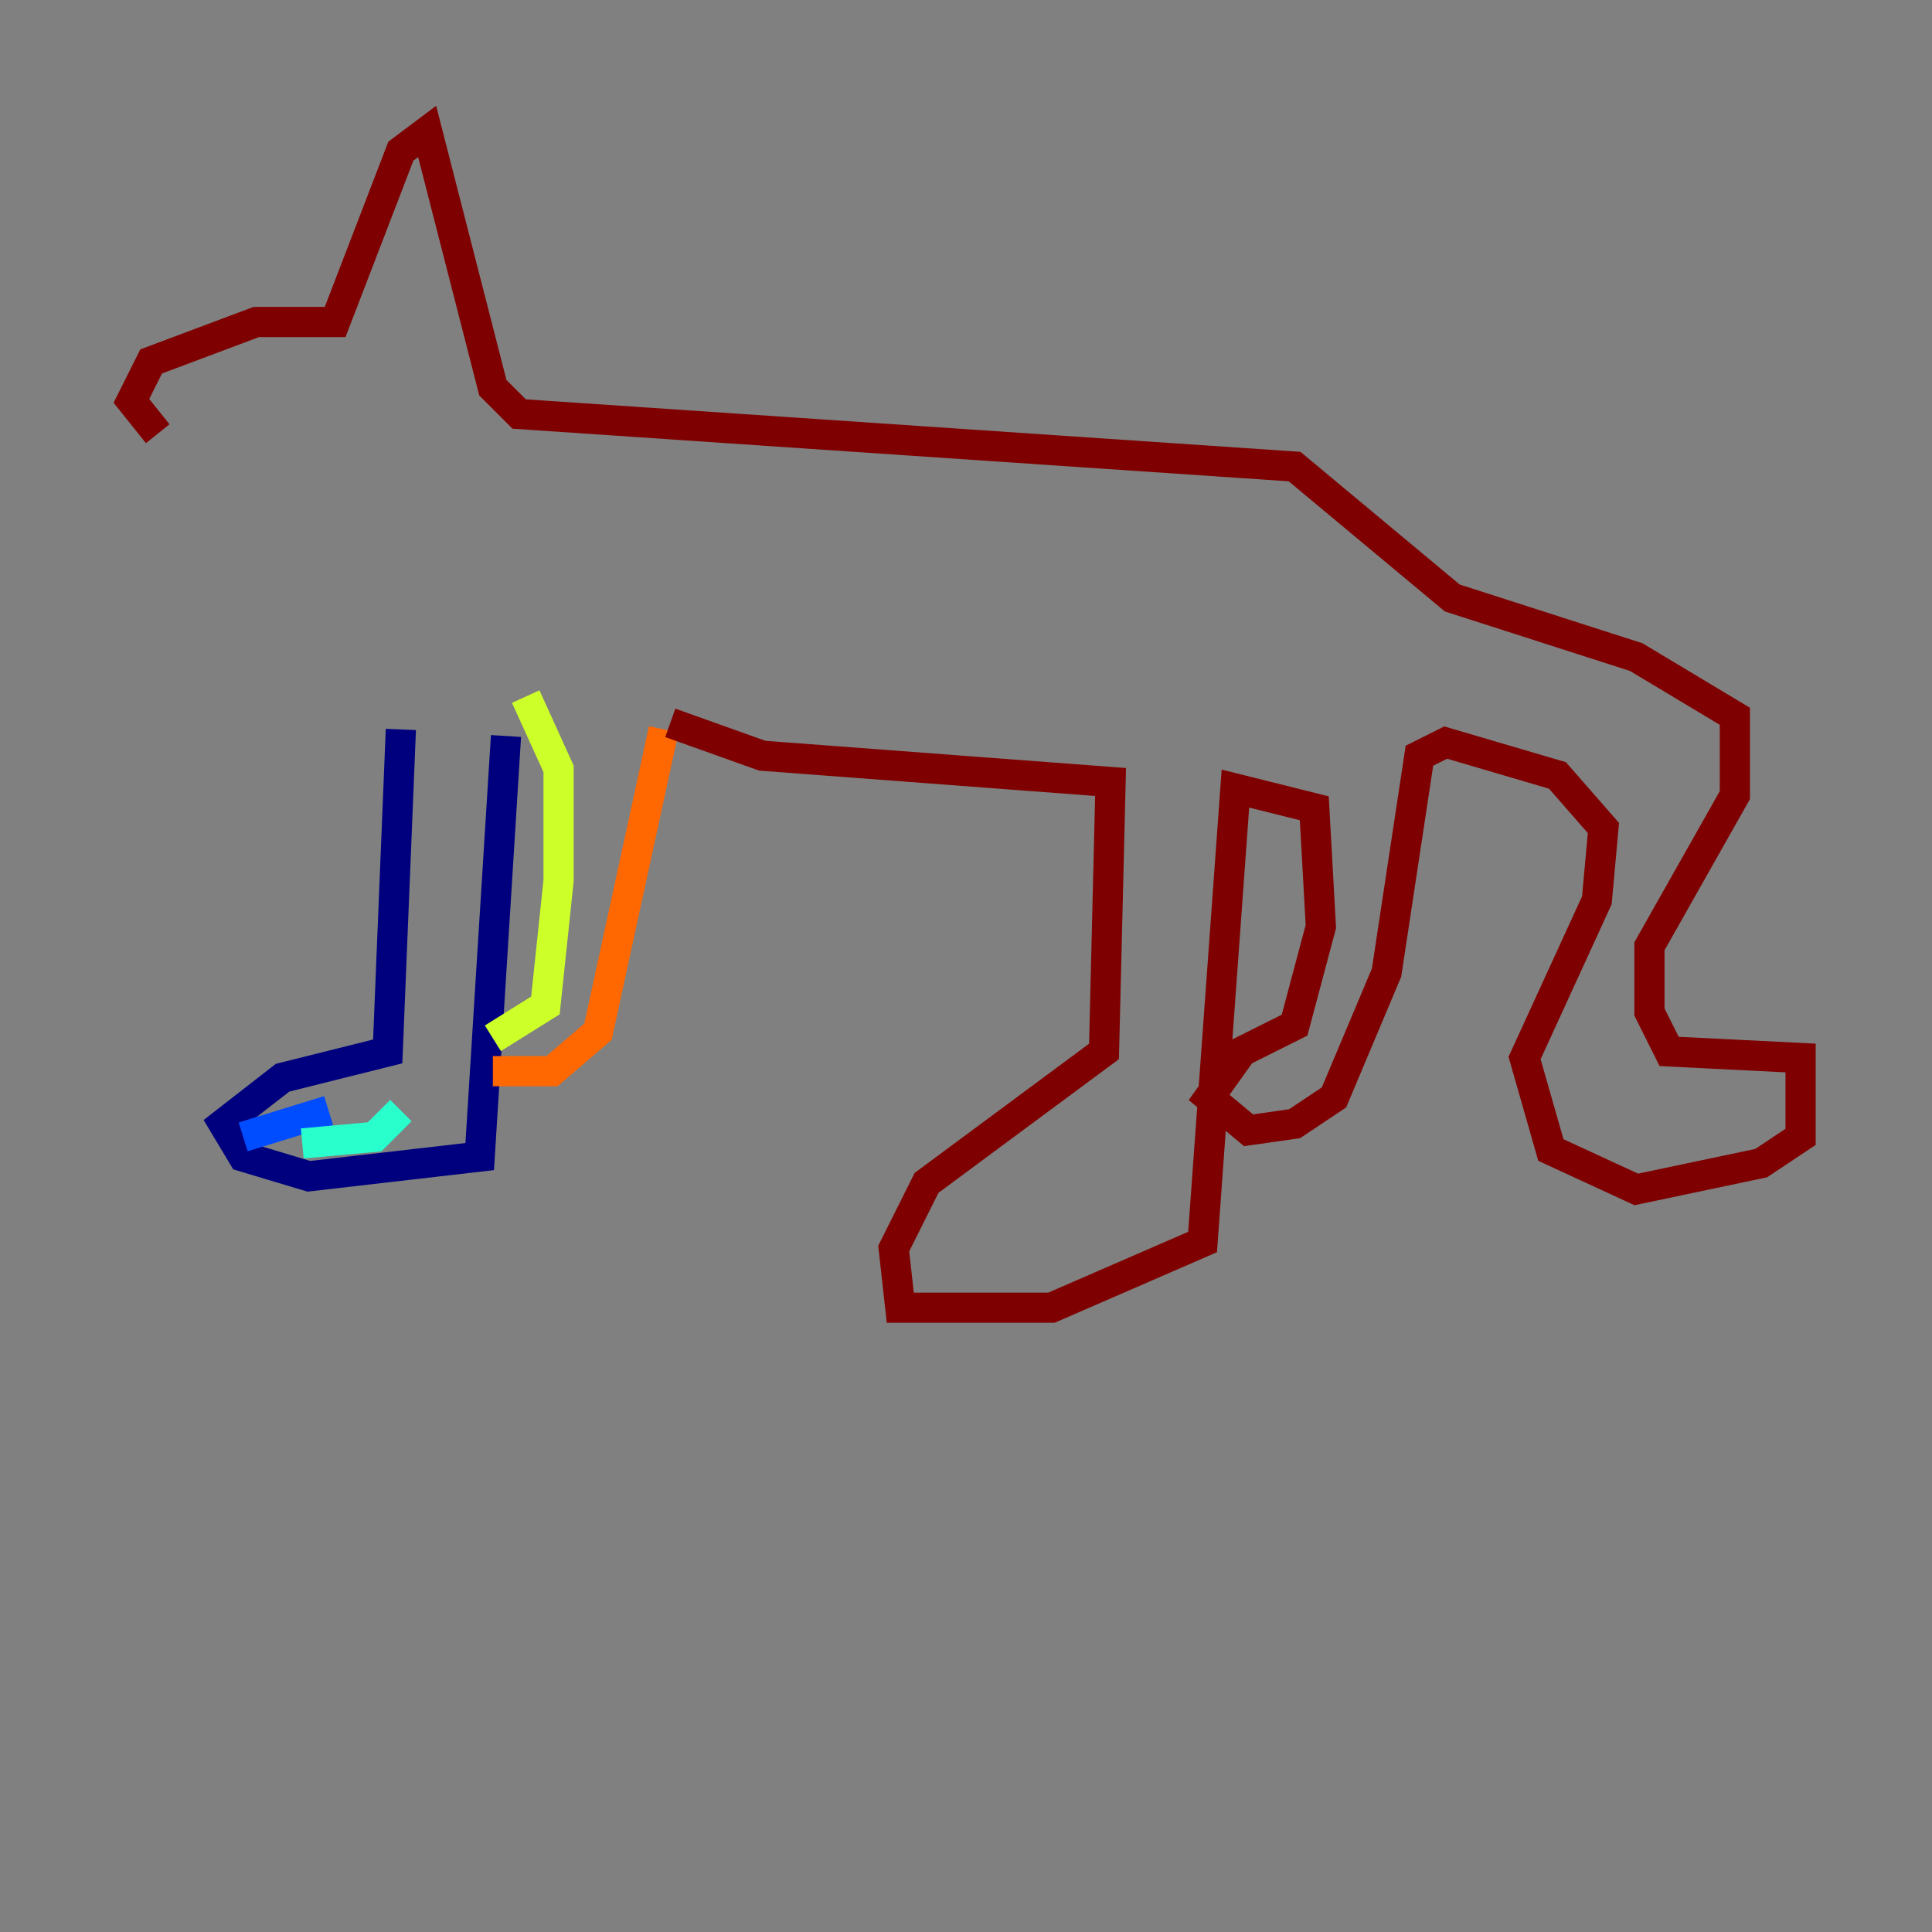<?xml version="1.0" encoding="utf-8" ?>
<svg baseProfile="tiny" height="128" version="1.2" viewBox="0,0,128,128" width="128" xmlns="http://www.w3.org/2000/svg" xmlns:ev="http://www.w3.org/2001/xml-events" xmlns:xlink="http://www.w3.org/1999/xlink"><rect x="0" y="0" width="128" height="128" fill="#808080" stroke="none"/><defs /><polyline fill="none" points="26.558,48.327 25.687,69.66 18.721,71.401 14.803,74.449 16.109,76.626 20.463,77.932 31.782,76.626 33.524,48.762" stroke="#00007f" stroke-width="2" /><polyline fill="none" points="16.109,75.32 21.769,73.578" stroke="#004cff" stroke-width="2" /><polyline fill="none" points="20.027,75.755 24.816,75.32 26.558,73.578" stroke="#29ffcd" stroke-width="2" /><polyline fill="none" points="34.83,46.15 37.007,50.939 37.007,58.34 36.136,66.612 32.653,68.789" stroke="#cdff29" stroke-width="2" /><polyline fill="none" points="32.653,70.966 36.571,70.966 39.619,68.354 43.973,48.327" stroke="#ff6700" stroke-width="2" /><polyline fill="none" points="44.408,47.891 50.503,50.068 73.578,51.809 73.143,69.66 61.388,78.367 59.211,82.721 59.646,86.639 69.66,86.639 79.674,82.286 81.85,52.245 87.075,53.551 87.51,61.388 85.769,67.918 82.286,69.66 80.109,72.707 82.721,74.884 85.769,74.449 88.381,72.707 91.864,64.435 94.041,50.068 95.782,49.197 103.184,51.374 106.231,54.857 105.796,59.646 101.007,70.095 102.748,76.191 108.408,78.803 116.68,77.061 119.293,75.32 119.293,70.095 110.585,69.66 109.279,67.048 109.279,62.694 114.939,52.68 114.939,47.456 108.408,43.537 96.218,39.619 85.769,30.912 34.395,27.429 32.653,25.687 28.299,8.707 26.558,10.014 22.204,21.333 16.98,21.333 10.014,23.946 8.707,26.558 10.449,28.735" stroke="#7f0000" stroke-width="2" /></svg>
